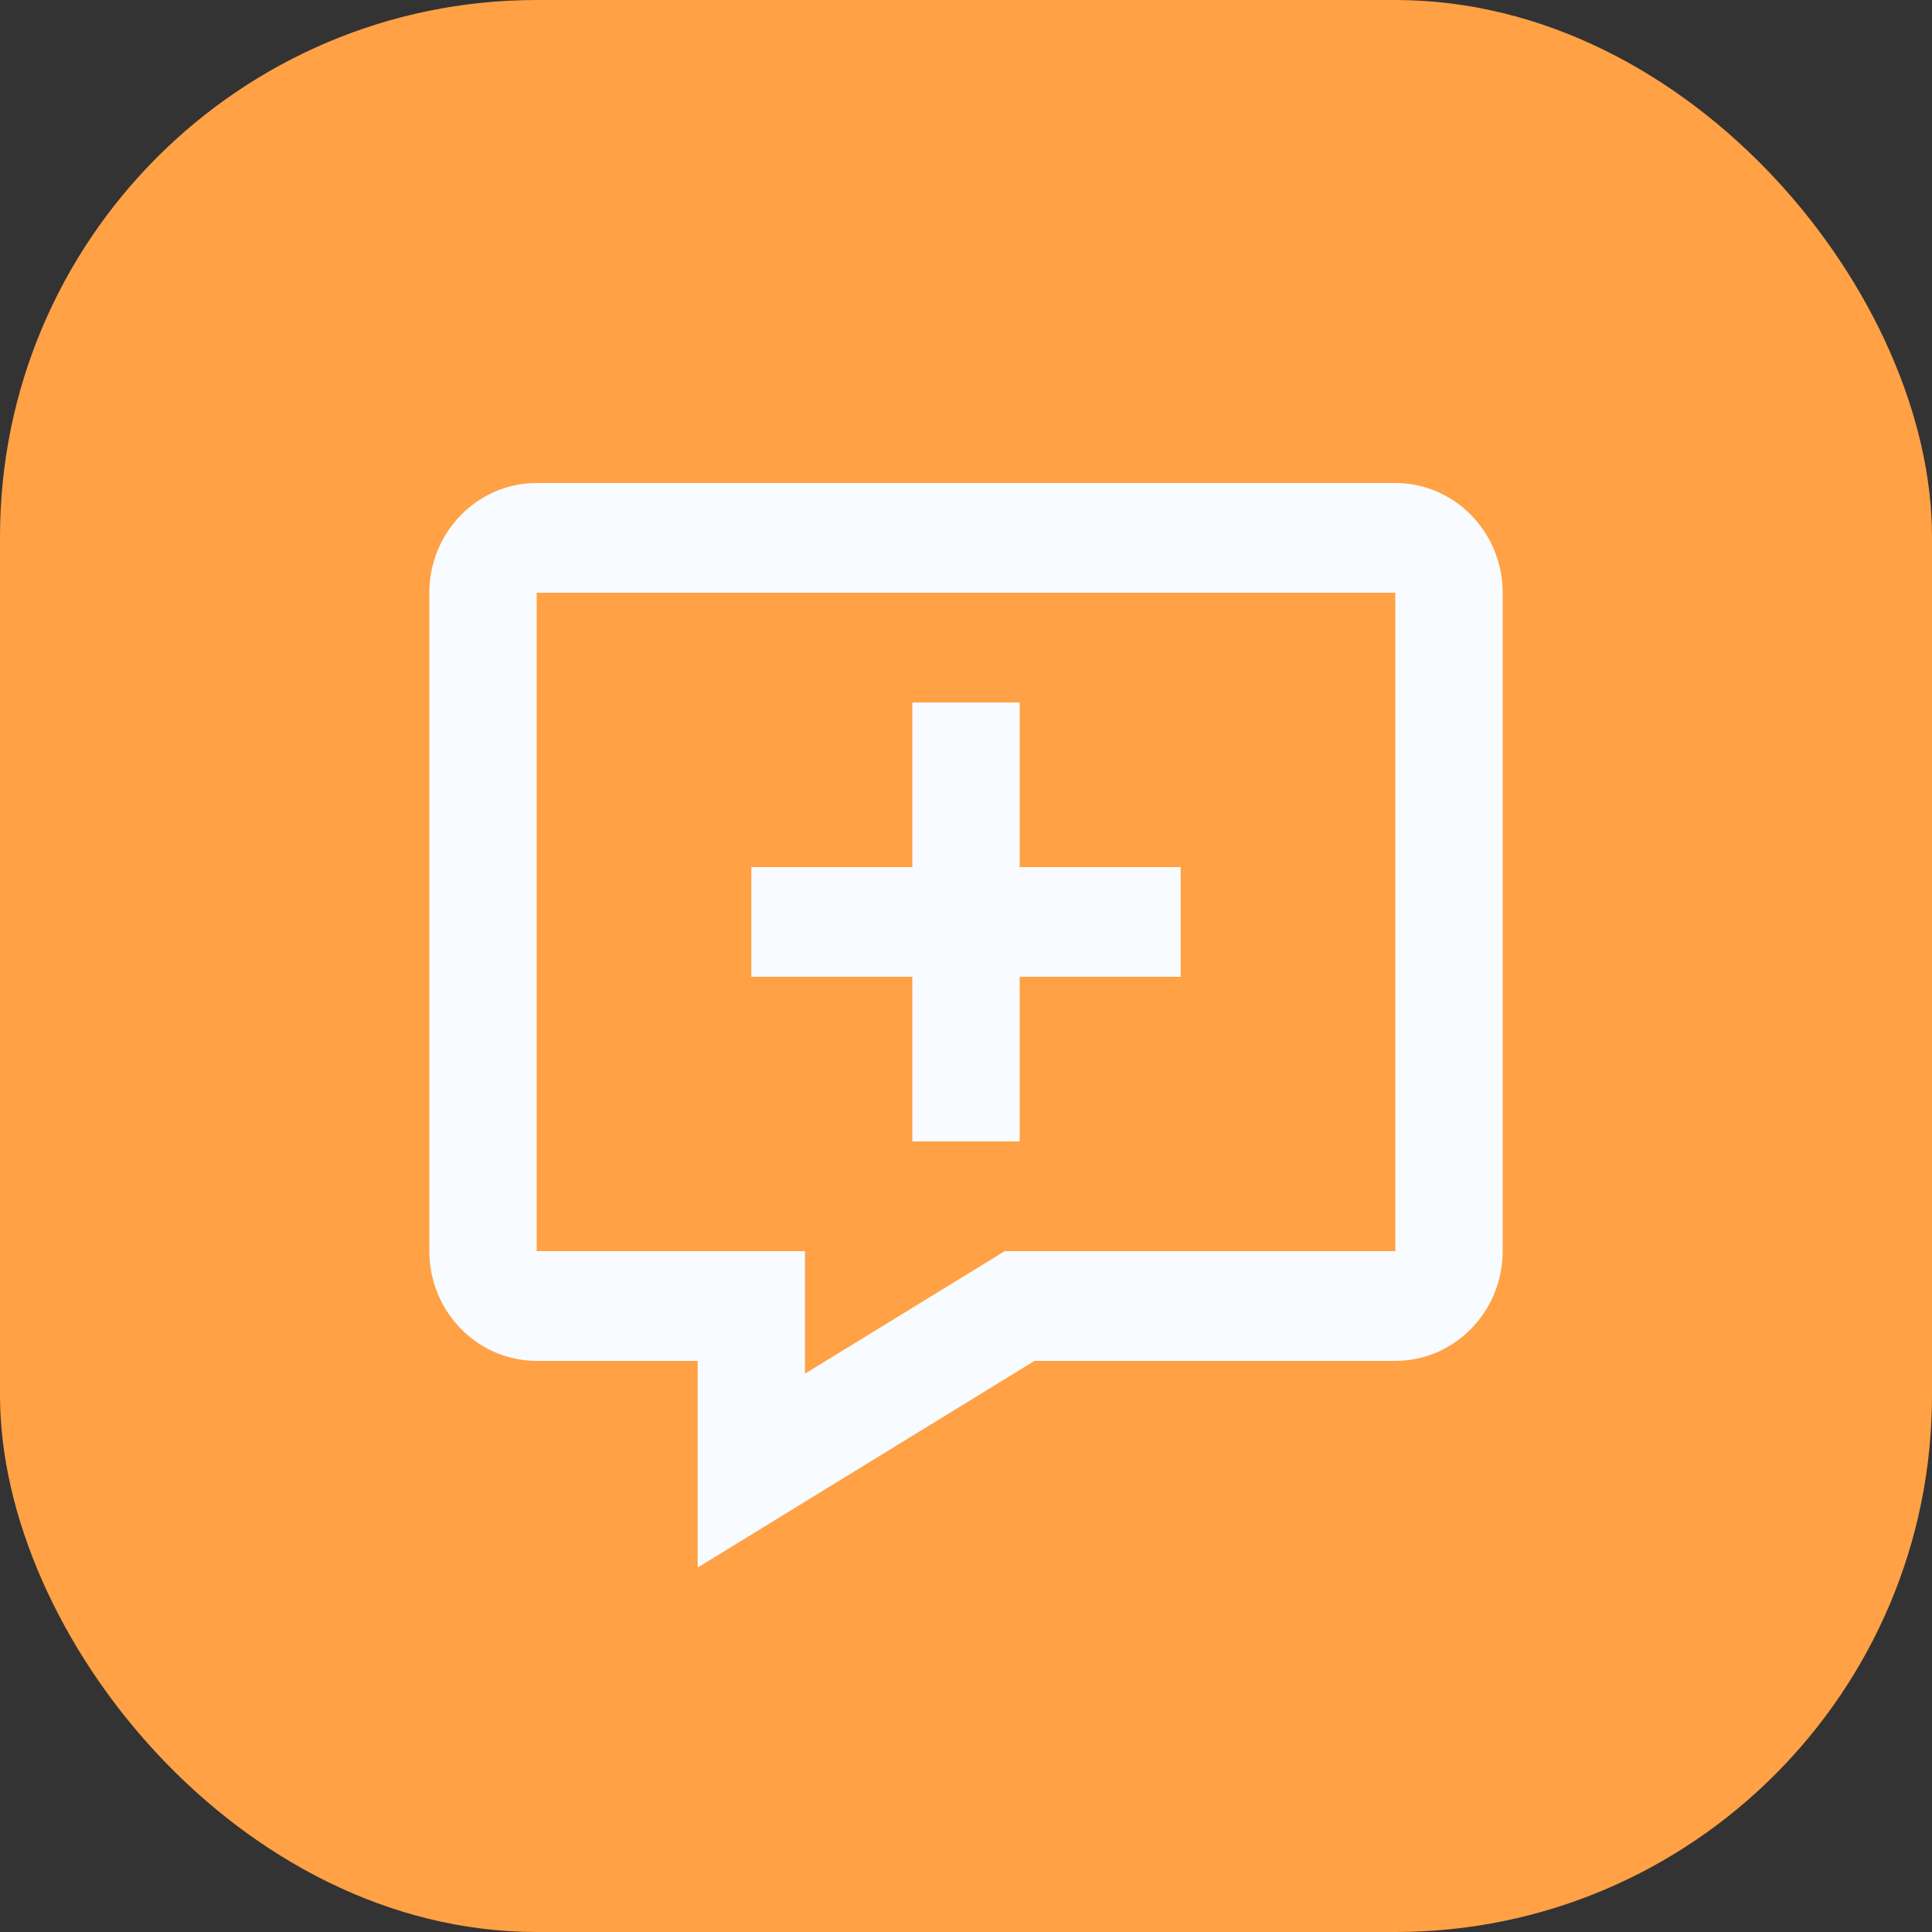 <svg width="36" height="36" viewBox="0 0 36 36" fill="none" xmlns="http://www.w3.org/2000/svg">
<rect x="0" y="0" width="36" height="36" fill="#333333" stroke="none"/>
<rect width="36" height="36" rx="10" fill="#FFA144"/>
<path d="M26 9H10C8.897 9 8 9.917 8 11.045V23.313C8 24.441 8.897 25.358 10 25.358H13V29.209L19.277 25.358H26C27.103 25.358 28 24.441 28 23.313V11.045C28 9.917 27.103 9 26 9ZM26 23.313H18.723L15 25.596V23.313H10V11.045H26V23.313Z" fill="#F8FBFF"/>
<path d="M17 21.269H19V18.201H22V16.157H19V13.089H17V16.157H14V18.201H17V21.269Z" fill="#F8FBFF"/>
</svg>
